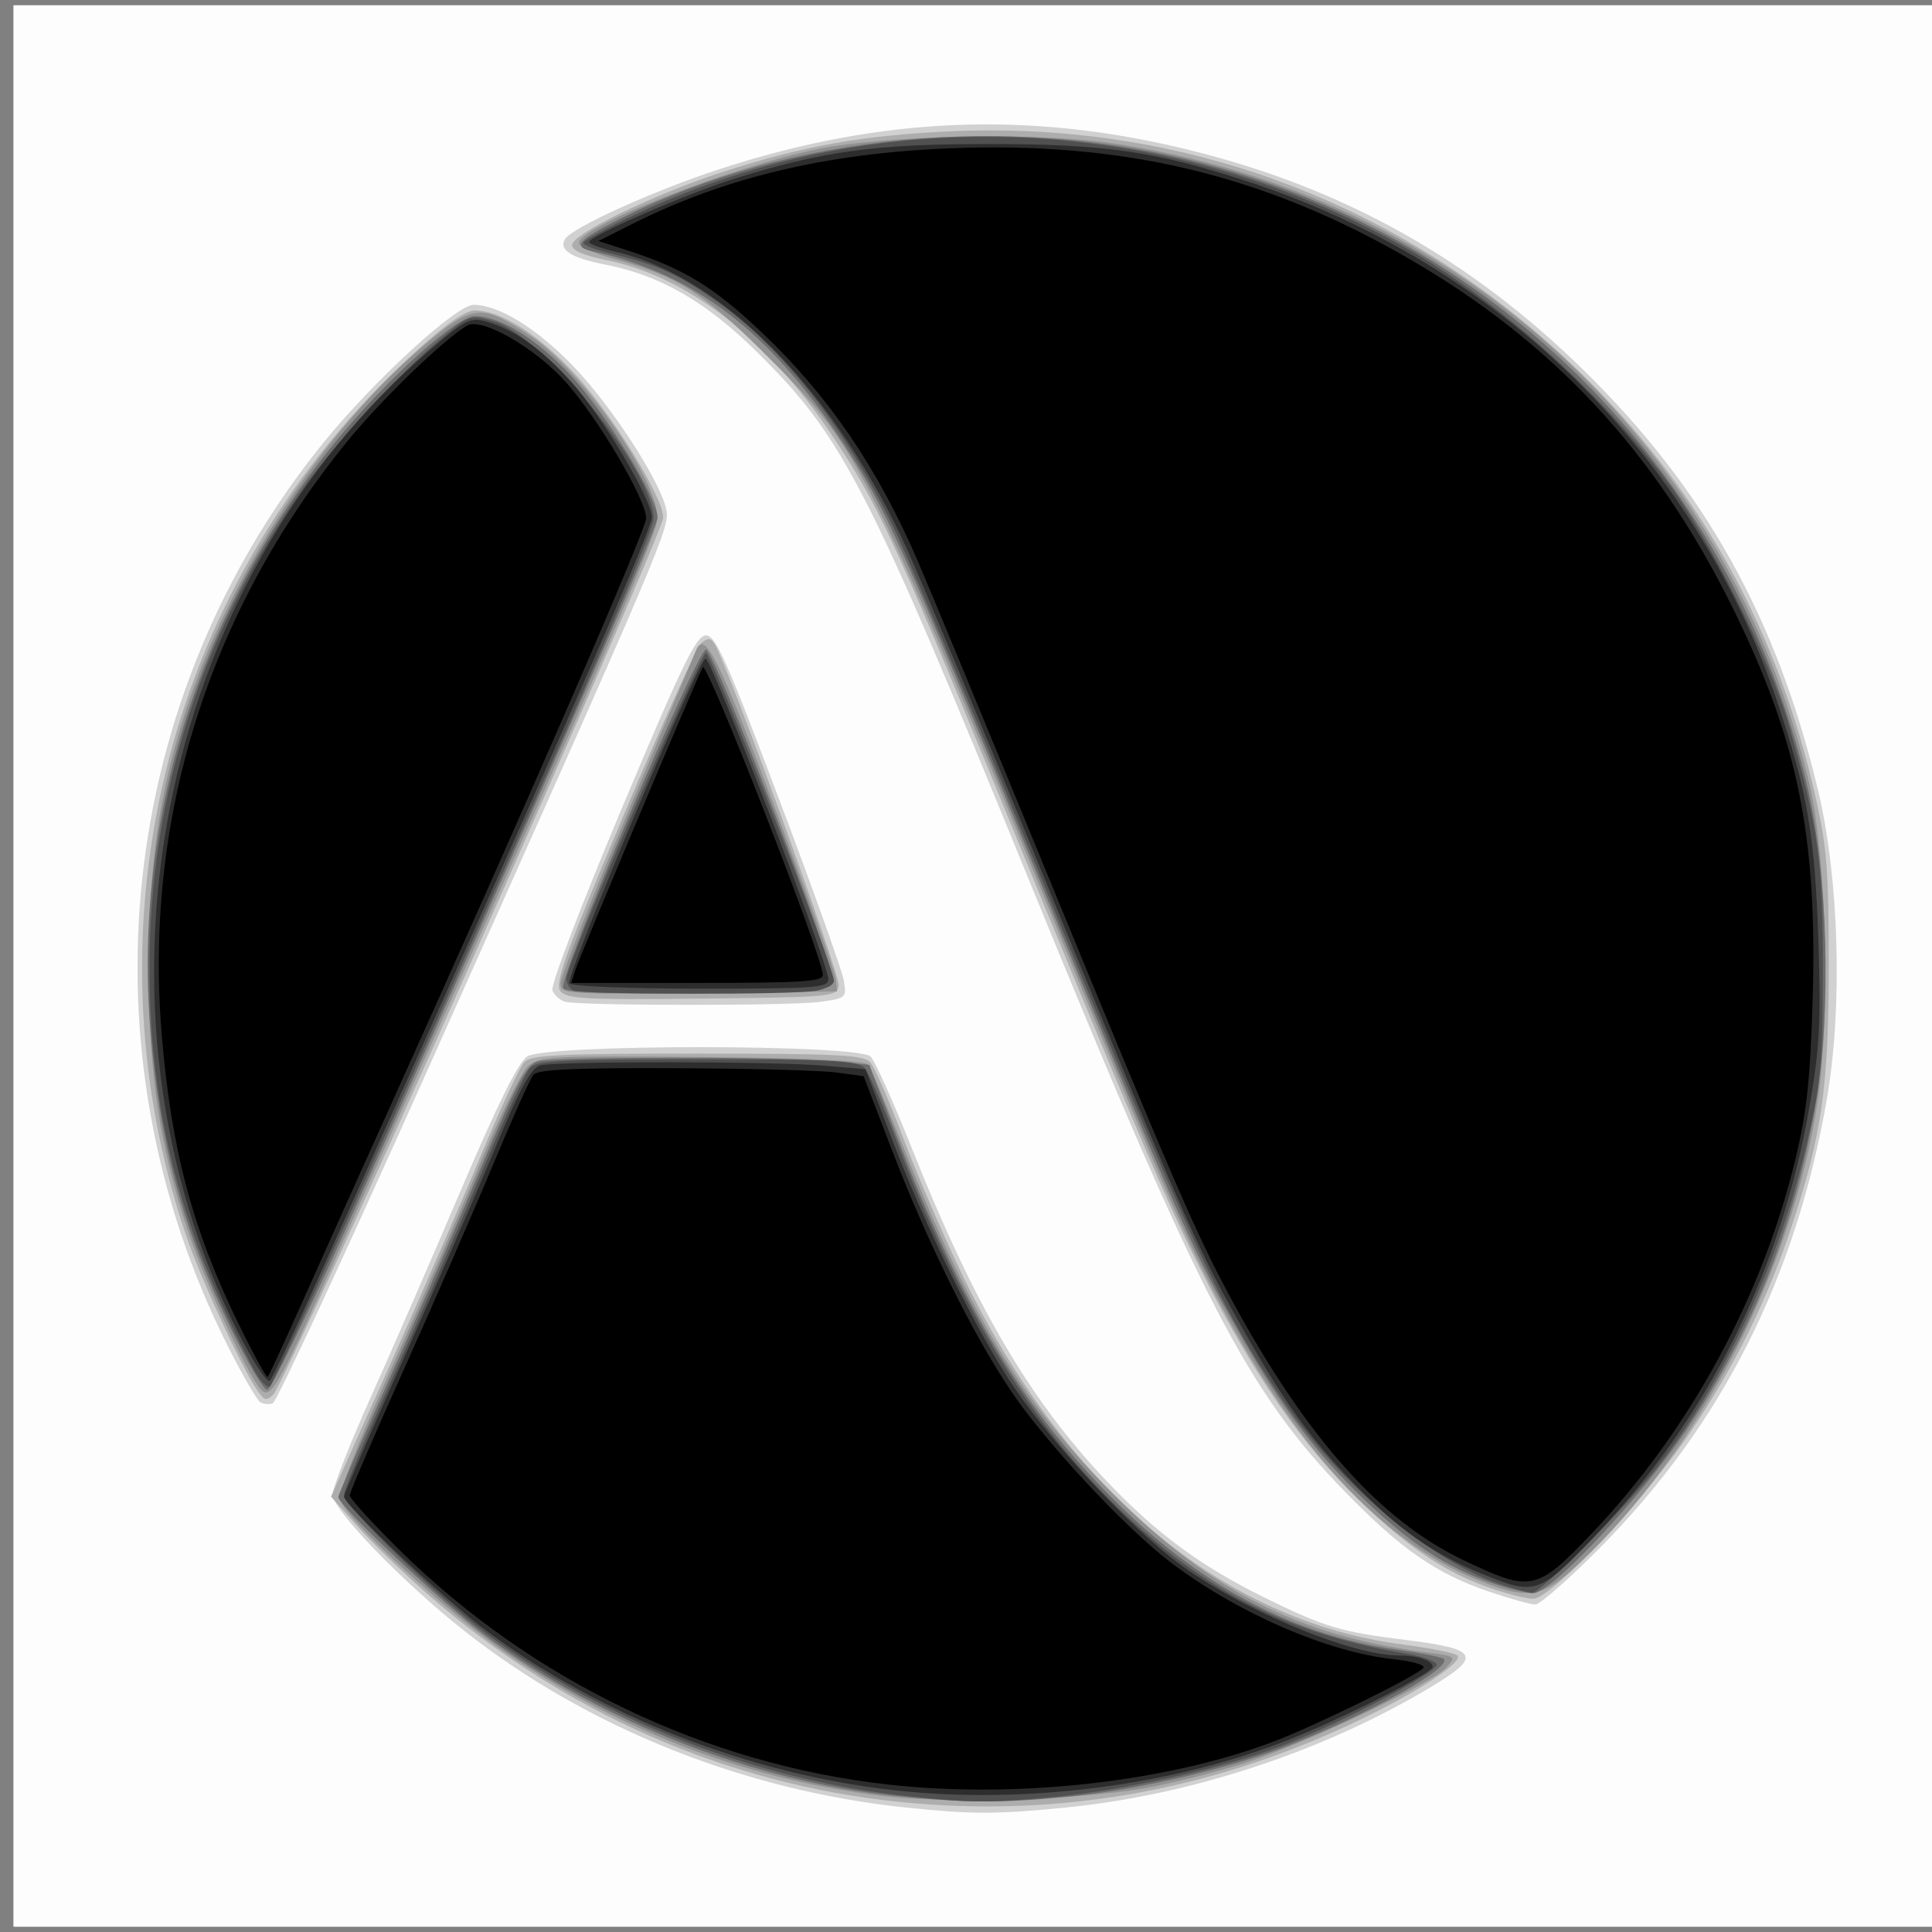 <?xml version="1.0" encoding="UTF-8"?>
<!-- Created with Inkscape (http://www.inkscape.org/) -->
<svg width="512" height="512" version="1.2" viewBox="0 0 512 512" xml:space="preserve" xmlns="http://www.w3.org/2000/svg" xmlns:cc="http://creativecommons.org/ns#" xmlns:dc="http://purl.org/dc/elements/1.1/" xmlns:rdf="http://www.w3.org/1999/02/22-rdf-syntax-ns#"><rect x="0" y="0" width="512" height="512" fill="#808080" stroke="none"/><title>ADOVA</title><g stroke-width="1.504"><path d="m3.559 256v-254.61h513.56v509.22h-513.56z" fill="#fdfdfd"/><path d="m240.02 479.01c-42.641-4.454-84.169-21.029-116.66-46.565-16.485-12.955-35.218-32.307-35.218-36.382 0-1.808 4.516-13.336 10.036-25.618 5.52-12.282 16.351-37.157 24.068-55.279 9.583-22.5 15.118-33.662 17.456-35.196 5.043-3.309 87.81-3.275 91.025 0.037 1.18 1.215 6.027 11.982 10.77 23.926 16.599 41.792 31.318 67.001 51.614 88.393 13.333 14.053 24.953 22.642 41.991 31.043 15.896 7.836 20.187 9.115 37.91 11.303 18.494 2.283 19.657 4.228 7.089 11.863-28.561 17.351-64.089 29.162-97.75 32.494-18.343 1.816-24.788 1.814-42.329-0.018zm154.7-57.172c-14.055-4.752-23.47-11.274-38.315-26.542-25.8-26.538-38.049-50.218-83.272-161-43.218-105.87-49.651-118.39-72.373-140.86-13.578-13.424-25.725-20.453-40.248-23.285-9.138-1.783-12.579-3.97-10.744-6.83 1.984-3.093 23.639-12.871 41.082-18.551 42.722-13.91 82.142-15.477 124.61-4.954 40.616 10.065 74.093 28.774 104.12 58.186 32.247 31.588 51.363 65.848 62.262 111.58 5.551 23.292 6.512 57.28 2.31 81.625-8.161 47.274-27.802 86.208-59.881 118.7-8.338 8.445-16.18 15.337-17.426 15.313-1.246-0.023-6.699-1.541-12.119-3.373zm-325.79-50.274c-0.859-0.542-4.655-7.106-8.436-14.588-39.594-78.348-29.718-171.89 25.317-239.78 13.161-16.238 35.146-36.414 39.677-36.414 6.745 0 17.029 6.38 26.743 16.59 10.08 10.595 22.642 29.989 24.314 37.537 1.058 4.774 0.158 6.887-63.769 149.86-21.251 47.525-39.458 86.722-40.461 87.102-1.003 0.382-2.526 0.251-3.385-0.291zm80.887-106.08c-1.383-0.363-2.924-1.717-3.423-3.008-0.512-1.323 7.503-22.355 18.375-48.216 16.185-38.497 19.769-45.869 22.304-45.869 2.575 0 5.441 6.414 19.406 43.434 9.012 23.888 16.731 45.523 17.153 48.075 0.752 4.546 0.619 4.662-6.401 5.616-7.821 1.063-63.345 1.035-67.415-0.034z" fill="#d1d1d1"/><path d="m238.44 477.53c-45.844-4.671-89.232-23.733-124.91-54.873-6.393-5.58-14.814-13.719-18.715-18.086l-7.091-7.941 15.212-33.995c8.367-18.697 19.403-44.104 24.527-56.461 5.123-12.356 10.295-23.477 11.492-24.712 1.837-1.895 9.007-2.247 45.867-2.247 36.911 0 44.009 0.349 45.751 2.247 1.134 1.236 4.976 9.997 8.538 19.47 3.562 9.473 10.469 25.563 15.349 35.756 27.726 57.916 69.184 92.93 117.4 99.148 7.204 0.929 13.669 2.221 14.366 2.871 1.611 1.5-8.67 8.521-22.761 15.545-39.861 19.867-81.818 27.679-125.02 23.277zm157.07-56.48c-12.375-4.243-21.896-10.56-35.245-23.385-15.012-14.423-28.009-33.228-41.496-60.039-9.828-19.538-15.806-33.594-55.244-129.89-26.589-64.92-31.098-74.589-43.198-92.611-17.339-25.825-38.174-41.888-60.053-46.297-5.66-1.141-8.685-2.49-8.685-3.874 0-2.951 21.636-13.441 40.074-19.43 21.088-6.849 37.222-9.713 60.512-10.74 63.784-2.813 123.5 20.62 169.04 66.332 30.416 30.535 50.14 66.781 59.929 110.13 3.024 13.391 3.508 19.598 3.49 44.751-0.023 32.156-1.808 44.654-9.872 69.121-6.343 19.246-15.014 36.904-26.581 54.133-11.918 17.751-37.136 44.512-41.878 44.44-1.767-0.027-6.621-1.217-10.785-2.645zm-326.58-51.523c-3.716-4.562-15.523-29.948-19.713-42.385-27.957-82.976-4.264-174.48 60.47-233.55 8.394-7.659 13.606-11.323 16.105-11.323 6.793 0 16.585 6.136 26.167 16.4 9.971 10.679 23.794 33.023 23.794 38.463 1.1e-4 4.504-99.679 228.74-103.3 232.4-1.587 1.598-2.219 1.598-3.52 0zm79.615-106.81c-1.636-1.955 0.995-9.306 16.629-46.454 10.215-24.272 19.545-44.931 20.733-45.909 1.69-1.391 2.455-1.309 3.517 0.373 3.32 5.259 33.245 87.635 32.845 90.412-0.435 3.02-1.352 3.109-36.114 3.5-30.712 0.345-35.937 0.078-37.611-1.922z" fill="#adadad"/><path d="m235.42 476.12c-35.849-4.02-69.844-16.725-100.68-37.628-15.751-10.676-43.178-35.909-44.436-40.881-0.544-2.15 3.841-13.629 12.936-33.868 7.567-16.839 18.216-41.398 23.663-54.578 5.447-13.18 11.329-25.193 13.071-26.695 2.929-2.527 6.379-2.703 45.958-2.343 27.966 0.254 43.242 0.941 44.091 1.983 0.715 0.877 5.193 11.366 9.95 23.31 16.932 42.512 30.635 65.451 52.502 87.893 27.148 27.862 50.797 40.121 86.198 44.684 7.111 0.917 7.236 1.019 4.663 3.839-4.006 4.389-37.309 20.206-53.371 25.347-7.817 2.502-20.051 5.566-27.188 6.808-16.17 2.814-51.326 3.925-67.352 2.128zm155.67-57.609c-24.992-10.187-47.417-34.42-67.924-73.401-10.043-19.091-14.176-28.653-47.199-109.18-46.639-113.74-48.787-117.9-73.65-142.55-15.975-15.843-22.95-20.219-39.308-24.658-4.941-1.341-9.237-3.191-9.546-4.11-1.357-4.036 39.949-20.388 63.551-25.158 18.05-3.648 57.813-4.415 77.72-1.5 91.72 13.432 163.46 79.462 184.85 170.12 4.421 18.739 5.509 61.015 2.154 83.627-6.672 44.955-31.292 92.68-63.292 122.68-9.861 9.245-13.479 9.792-27.362 4.133zm-322.15-50.486c-3.95-4.854-14.77-28.566-19.289-42.271-7.496-22.74-10.222-41.178-10.203-69.008 0.019-27.597 2.63-46.044 9.59-67.752 11.775-36.722 36.398-74.65 63.171-97.3 13.231-11.194 15.164-11.375 28.413-2.653 13.256 8.726 33.629 37.965 33.629 48.265 0 4.109-17.475 44.736-60.392 140.41-8.499 18.946-20.872 46.579-27.497 61.406-12.929 28.942-14.829 32.093-17.423 28.906zm79.633-107.45c0-1.627 7.886-21.69 17.526-44.584 9.639-22.894 17.869-42.467 18.287-43.496 2.323-5.71 5.768 1.088 20.695 40.839 8.822 23.492 16.2 44.215 16.395 46.054l0.355 3.343-36.629 0.401c-35.606 0.39-36.629 0.318-36.629-2.558z" fill="#919191"/><path d="m237.24 475.91c-37.145-3.783-77.594-19.494-107.96-41.936-11.19-8.27-39.626-34.992-39.626-37.238 0-0.593 5.555-13.46 12.345-28.594 6.79-15.134 17.869-40.637 24.622-56.673 10.399-24.697 12.842-29.312 15.976-30.179 4.637-1.283 65.326-1.302 78.214-0.024l9.564 0.948 7.481 19.47c16.283 42.375 31.377 68.408 52.868 91.183 24.42 25.88 50.309 40.276 79.786 44.367 6.181 0.858 11.619 1.939 12.084 2.402 2.293 2.285-19.34 14.348-41.058 22.892-15.448 6.078-39.976 11.797-58.325 13.599-17.798 1.748-27.087 1.703-45.973-0.22zm158.27-56.353c-12.167-4.172-21.838-10.513-34.321-22.503-13.14-12.622-22.559-25.464-34.853-47.516-11.002-19.737-14.976-28.837-51.586-118.15-36.09-88.046-40.035-96.803-51.436-114.14-19.337-29.415-39.351-44.732-66.124-50.606-5.689-1.248-4.176-2.999 7.726-8.94 44.77-22.344 102.53-27.775 153.74-14.455 80.182 20.859 140.78 83.205 160.22 164.84 5.551 23.316 6.536 59.973 2.273 84.62-5.575 32.235-16.609 59.955-34.433 86.502-11.948 17.796-35.695 43.073-40.4 43.001-1.771-0.027-6.627-1.217-10.792-2.645zm-334.24-67.323c-12.932-26.782-18.981-49.161-21.426-79.275-4.517-55.647 13.011-111.38 48.994-155.78 13.18-16.262 32.147-33.405 36.966-33.411 6.671-9e-3 16.547 6.094 25.451 15.73 9.449 10.225 22.982 32.404 22.982 37.666 6e-5 2.891-29.456 70.123-83.067 189.59-10.257 22.858-19.432 41.561-20.388 41.561-0.956 0-5.237-7.245-9.513-16.1zm87.974-90.351c-1.437-2.305 35.454-89.749 37.864-89.749 2.188 0 34.363 84.408 33.625 88.212-0.408 2.105-4.767 2.449-35.458 2.801-24.465 0.281-35.304-0.1-36.031-1.265z" fill="#6c6c6c"/><path d="m239.95 475.94c-39.366-4.35-79.787-19.943-110.62-42.676-13.089-9.65-38.159-34.148-38.159-37.29 0-1.228 5.69-14.859 12.644-30.29 6.954-15.431 17.555-39.851 23.556-54.265 6.001-14.414 11.893-27.219 13.093-28.455 1.837-1.892 8.845-2.247 44.362-2.247 35.57 0 42.503 0.352 44.242 2.247 1.134 1.236 4.979 9.997 8.546 19.47 15.775 41.897 33.554 71.954 55.77 94.288 24.035 24.161 47.024 36.188 79.378 41.525 4.092 0.675 7.677 1.951 7.967 2.835 0.623 1.901-24.202 15.01-40.33 21.297-15.188 5.92-41.074 11.824-60.201 13.729-17.623 1.755-23.038 1.732-40.245-0.169zm158.6-55.791c-19.014-5.988-43.485-26.58-58.902-49.568-16.911-25.214-23.062-38.63-67.98-148.28-15.522-37.89-31.17-74.957-34.774-82.371-12.856-26.452-29.41-47.688-46.646-59.841-10.345-7.294-16.194-9.977-27.708-12.712-4.362-1.036-7.93-2.388-7.93-3.006 0-0.617 6.627-4.212 14.727-7.989 63.979-29.828 140.39-26.315 203.25 9.345 24.385 13.834 51.193 37.76 69.019 61.599 11.431 15.287 27.278 46.935 32.386 64.681 7.981 27.724 9.151 36.167 9.078 65.49-0.062 24.896-0.497 29.53-4.287 45.68-7.456 31.768-21.508 62.215-39.39 85.351-8.455 10.939-31.221 33.79-33.493 33.616-0.718-0.055-4.025-0.956-7.348-2.003zm-331.71-58.002c-19.189-36.546-27.208-67.833-27.204-106.14 6e-3 -45.214 14.154-89.278 40.636-126.56 8.583-12.082 25.784-30.724 36.753-39.829 7.505-6.23 7.601-6.261 13.86-4.401 13.387 3.977 42.456 39.941 42.319 52.355-0.024 2.121-11.274 29.13-25.001 60.021-45.725 102.9-75.323 168.48-76.632 169.8-0.726 0.73-2.804-1.573-4.731-5.242zm85.135-99.644c-1.038-0.415-1.872-1.879-1.853-3.252 0.054-3.874 35.268-85.947 36.972-86.171 1.352-0.177 33.729 82.75 33.91 86.856 0.041 0.927-2.049 2.106-4.645 2.621-5.542 1.099-61.618 1.05-64.384-0.056z" fill="#505050"/><path d="m236.93 474.43c-38.049-4.225-77.36-19.548-107.6-41.939-11.448-8.478-38.165-33.603-38.165-35.891 0-0.632 7.017-16.855 15.593-36.053 8.576-19.198 19.562-44.458 24.415-56.136 6.695-16.114 9.582-21.434 11.973-22.07 4.306-1.146 61.228-1.102 75.048 0.059l11.179 0.939 6.579 17.408c9.274 24.538 22.894 52.316 32.862 67.018 10.213 15.064 30.445 36.722 43.331 46.384 16.324 12.241 45.758 24.573 58.652 24.573 4.865 0 8.869 1.356 8.869 3.004 0 1.634-23.858 13.698-38.426 19.431-30.865 12.144-69.832 17.104-104.31 13.274zm156-57.275c-13.069-5.329-22.207-11.729-33.871-23.724-12.092-12.434-19.277-22.54-31.202-43.899-10.982-19.668-15.428-29.827-50.439-115.25-16.206-39.539-32.708-79.109-36.673-87.933-18.86-41.981-48.811-72.832-77.203-79.519-4.085-0.962-7.426-2.166-7.426-2.675 0-1.599 25.876-12.863 38.707-16.851 23.489-7.299 36.948-9.133 67.026-9.133 30.833 0 43.988 1.875 68.199 9.72 67.168 21.765 119.01 72.589 140.99 138.24 7.937 23.701 9.944 35.373 10.855 63.13 0.711 21.66 0.36 28.218-2.349 43.926-7.548 43.775-27.104 82.853-57.102 114.11-14.602 15.215-15.579 15.54-29.513 9.859zm-329.69-63.78c-43.701-86.28-21.752-198.79 50.873-260.77 9.355-7.984 10.534-8.569 14.812-7.352 7.493 2.131 14.557 7.14 22.449 15.919 8.392 9.336 21.364 31.163 21.364 35.946 7e-5 2.924-20.875 51.003-60.392 139.09-8.499 18.946-20.876 46.579-27.504 61.406-6.628 14.827-12.623 27.549-13.322 28.271-0.704 0.727-4.397-4.86-8.278-12.522zm87.662-92.775c-1.087-1.744 34.165-85.864 36.07-86.072 1.505-0.165 32.433 80.497 32.531 84.842 0.054 2.42-2.54 2.621-33.838 2.621-19.243 0-34.271-0.602-34.763-1.391z" fill="#2d2d2d"/><path d="m235.42 472.93c-48.264-5.359-94.418-27.502-129.52-62.143-7.269-7.173-13.217-13.699-13.217-14.502 0-0.803 6.393-15.679 14.206-33.057 7.813-17.378 18.413-41.705 23.556-54.061 5.143-12.356 10.048-23.307 10.902-24.338 1.168-1.409 10.391-1.84 37.241-1.741 19.629 0.072 38.973 0.578 42.986 1.123l7.297 0.992 7.461 19.47c9.367 24.443 21.502 49.006 31.61 63.99 9.206 13.645 30.084 36.062 42.192 45.298 17.624 13.447 41.733 23.921 59.302 25.765 4.754 0.499 8.27 1.507 7.813 2.24-1.188 1.906-29.051 15.593-40.24 19.765-28.457 10.614-67.793 14.949-101.59 11.197zm152.23-59.558c-22.024-10.561-41.628-32.635-61.292-69.008-9.432-17.448-15.03-30.374-48.657-112.33-16.055-39.128-31.617-76.744-34.584-83.592-10.745-24.801-23.702-43.736-41.396-60.491-12.476-11.815-20.496-16.734-34.924-21.419l-8.209-2.666 8.964-4.509c24.39-12.269 51.163-18.673 83.731-20.03 46.113-1.921 83.23 6.897 121.44 28.852 38.742 22.262 66.023 51.55 86.361 92.713 17.25 34.912 22.53 60.531 21.302 103.34-0.618 21.539-1.527 30.12-4.522 42.685-8.748 36.703-28.117 72.324-54.158 99.602-14.542 15.233-15.969 15.521-34.054 6.849zm-324.21-62.087c-12.39-25.254-18.061-46.54-20.597-77.309-4.697-57.006 12.42-111.72 49.08-156.88 9.004-11.091 26.068-27.567 31.945-30.844 3.858-2.151 17.887 5.896 25.986 14.907 8.565 9.529 21.378 31.208 21.378 36.17 6e-5 3.047-31.753 76.046-67.254 154.61-7.258 16.063-17.529 38.925-22.826 50.805-5.296 11.88-9.883 21.852-10.193 22.159-0.31 0.307-3.695-5.823-7.521-13.623zm89.026-94.164c1.287-4.046 32.146-77.385 33.782-80.286 1.096-1.943 31.81 76.796 31.81 81.547 0 1.748-5.688 2.107-33.332 2.107h-33.332z"/></g></svg>
